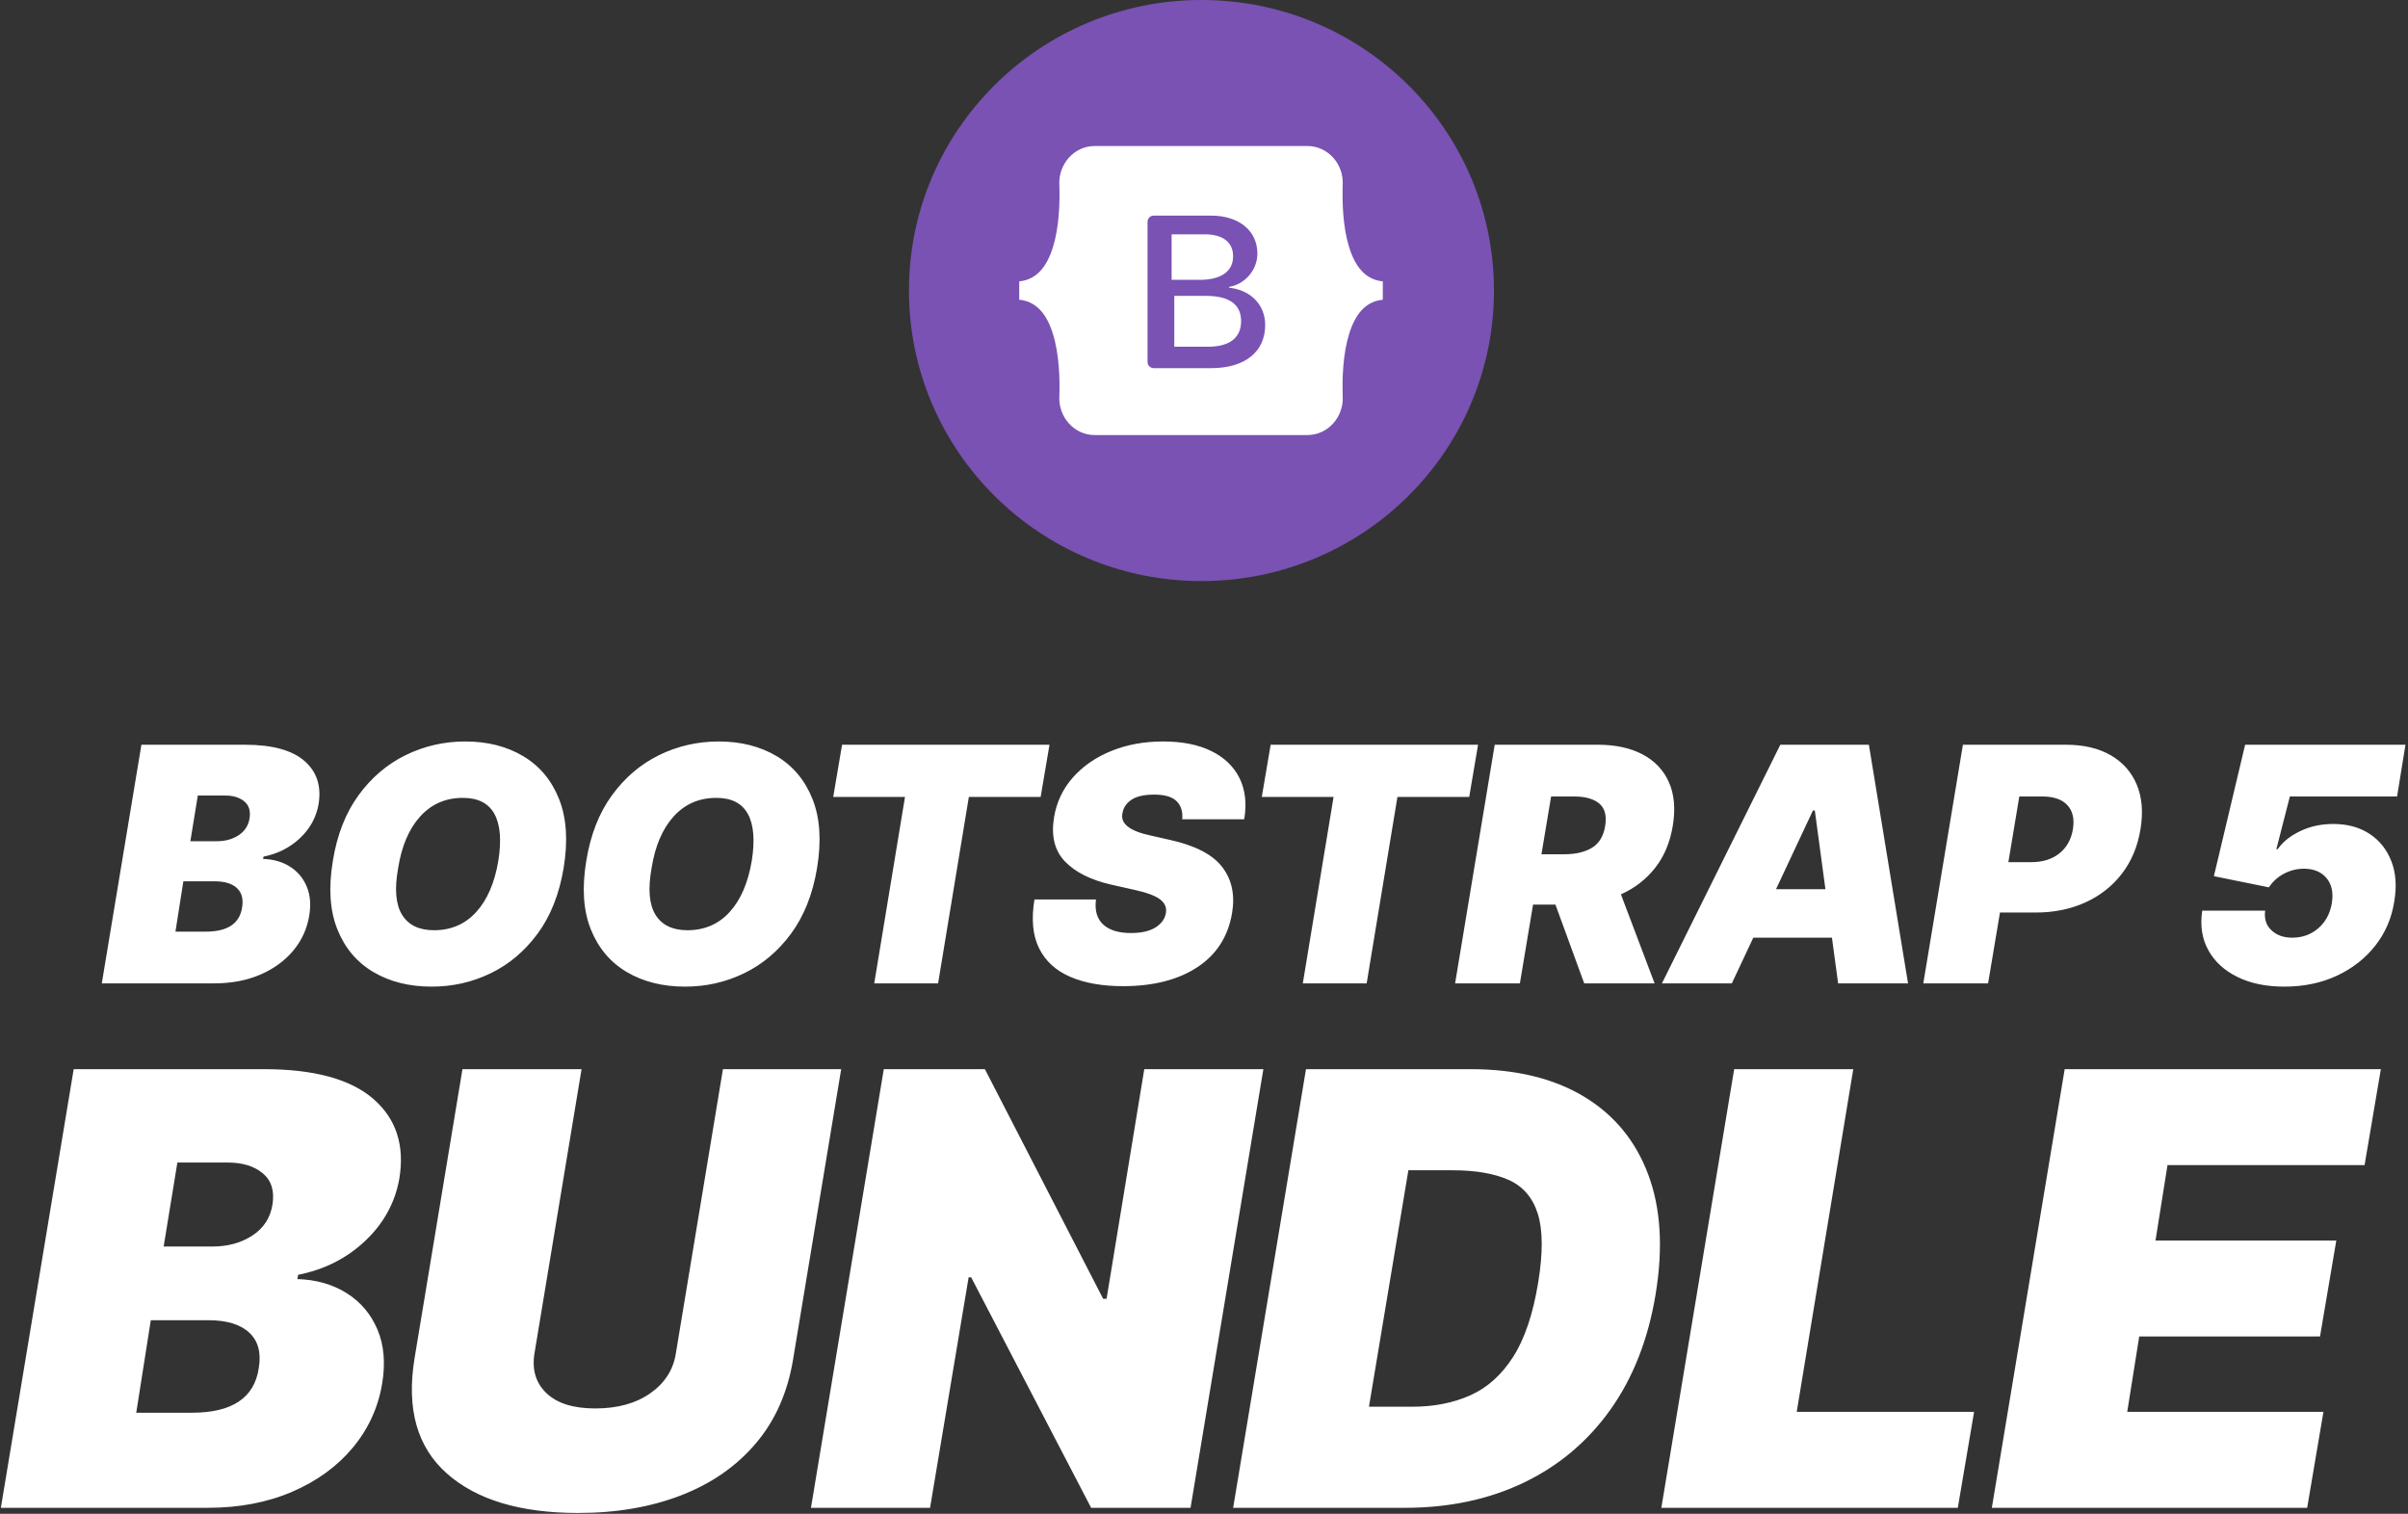 <svg xmlns="http://www.w3.org/2000/svg" xmlns:xlink="http://www.w3.org/1999/xlink" width="808px" height="508px" viewBox="0 0 808 508"><rect x="0" y="0" width="808" height="508" fill="#333333" stroke="none"/><title>Group 2 Copy</title><g id="-" stroke="none" stroke-width="1" fill="none" fill-rule="evenodd"><g id="Group-2-Copy"><path d="M71.85,330 C77.637,330 82.799,329.022 87.335,327.067 C91.87,325.112 95.559,322.427 98.4,319.012 C101.242,315.598 103.027,311.7 103.757,307.321 C104.383,303.567 104.096,300.276 102.897,297.448 C101.698,294.62 99.821,292.404 97.266,290.801 C94.712,289.198 91.714,288.344 88.273,288.24 L88.273,288.24 L88.429,287.457 C93.2,286.519 97.273,284.46 100.649,281.279 C104.024,278.099 106.103,274.319 106.885,269.94 C107.902,263.84 106.325,258.979 102.154,255.355 C97.983,251.732 91.323,249.92 82.173,249.92 L82.173,249.92 L47.451,249.92 L34.156,330 L71.85,330 Z M72.789,282.296 L63.874,282.296 L66.376,266.968 L75.604,266.968 C78.263,266.968 80.381,267.62 81.958,268.923 C83.535,270.227 84.128,272.13 83.737,274.632 C83.346,277.056 82.128,278.94 80.081,280.282 C78.035,281.625 75.604,282.296 72.789,282.296 L72.789,282.296 Z M69.035,312.639 L58.869,312.639 L61.528,295.747 L72.007,295.747 C75.369,295.747 77.865,296.503 79.495,298.015 C81.124,299.527 81.704,301.69 81.235,304.506 C80.427,309.928 76.36,312.639 69.035,312.639 L69.035,312.639 Z M144.849,331.095 C151.887,331.095 158.495,329.596 164.673,326.598 C170.851,323.6 176.104,319.156 180.431,313.265 C184.758,307.373 187.652,300.074 189.112,291.368 C190.624,282.244 190.122,274.515 187.606,268.18 C185.091,261.846 181.076,257.036 175.563,253.752 C170.05,250.467 163.565,248.825 156.11,248.825 C149.019,248.825 142.359,250.35 136.129,253.4 C129.899,256.45 124.62,260.947 120.293,266.89 C115.966,272.834 113.098,280.159 111.691,288.865 C110.179,297.937 110.687,305.614 113.215,311.896 C115.744,318.178 119.772,322.949 125.298,326.207 C130.824,329.466 137.341,331.095 144.849,331.095 Z M145.631,312.17 C140.626,312.17 137.054,310.443 134.917,306.989 C132.779,303.535 132.336,298.328 133.587,291.368 C134.76,283.938 137.23,278.145 140.997,273.987 C144.764,269.829 149.541,267.75 155.328,267.75 C160.411,267.75 163.937,269.549 165.905,273.146 C167.873,276.744 168.31,281.983 167.215,288.865 C165.963,296.294 163.481,302.036 159.766,306.089 C156.051,310.143 151.339,312.17 145.631,312.17 Z M229.89,331.095 C236.929,331.095 243.537,329.596 249.715,326.598 C255.893,323.6 261.145,319.156 265.473,313.265 C269.8,307.373 272.693,300.074 274.153,291.368 C275.665,282.244 275.163,274.515 272.648,268.18 C270.132,261.846 266.118,257.036 260.605,253.752 C255.091,250.467 248.607,248.825 241.151,248.825 C234.061,248.825 227.401,250.35 221.171,253.4 C214.94,256.45 209.662,260.947 205.334,266.89 C201.007,272.834 198.14,280.159 196.732,288.865 C195.22,297.937 195.729,305.614 198.257,311.896 C200.786,318.178 204.813,322.949 210.339,326.207 C215.866,329.466 222.383,331.095 229.89,331.095 Z M230.672,312.17 C225.667,312.17 222.096,310.443 219.958,306.989 C217.821,303.535 217.378,298.328 218.629,291.368 C219.802,283.938 222.272,278.145 226.039,273.987 C229.806,269.829 234.582,267.75 240.369,267.75 C245.453,267.75 248.978,269.549 250.946,273.146 C252.915,276.744 253.351,281.983 252.256,288.865 C251.005,296.294 248.522,302.036 244.807,306.089 C241.093,310.143 236.381,312.17 230.672,312.17 Z M314.775,330 L325.098,267.438 L349.185,267.438 L352.157,249.92 L282.556,249.92 L279.584,267.438 L303.671,267.438 L293.348,330 L314.775,330 Z M376.825,330.938 C386.992,330.938 395.301,328.82 401.753,324.584 C408.204,320.348 412.095,314.281 413.424,306.383 C414.441,300.283 413.333,295.134 410.101,290.938 C406.868,286.741 400.99,283.704 392.466,281.827 L392.466,281.827 L386.21,280.419 C378.963,278.881 375.783,276.327 376.669,272.755 C376.982,270.957 377.992,269.49 379.699,268.356 C381.407,267.222 383.942,266.655 387.305,266.655 C390.824,266.655 393.326,267.392 394.812,268.865 C396.298,270.338 396.924,272.364 396.689,274.945 L396.689,274.945 L417.491,274.945 C418.377,269.679 417.862,265.091 415.946,261.181 C414.03,257.271 410.889,254.234 406.523,252.071 C402.157,249.907 396.741,248.825 390.276,248.825 C383.916,248.825 378.122,249.887 372.896,252.012 C367.669,254.136 363.368,257.108 359.992,260.927 C356.616,264.746 354.511,269.21 353.677,274.319 C352.661,280.576 353.886,285.502 357.353,289.1 C360.82,292.697 365.955,295.278 372.759,296.842 L372.759,296.842 L380.423,298.562 C384.724,299.501 387.676,300.589 389.279,301.827 C390.882,303.066 391.528,304.584 391.215,306.383 C390.902,308.338 389.748,309.947 387.754,311.212 C385.76,312.476 383.003,313.108 379.484,313.108 C375.339,313.108 372.231,312.15 370.159,310.234 C368.086,308.318 367.285,305.522 367.754,301.847 L367.754,301.847 L347.108,301.847 C346.013,308.52 346.541,314.001 348.692,318.289 C350.842,322.577 354.335,325.757 359.171,327.83 C364.007,329.902 369.891,330.938 376.825,330.938 Z M458.582,330 L468.905,267.438 L492.992,267.438 L495.963,249.92 L426.363,249.92 L423.391,267.438 L447.478,267.438 L437.155,330 L458.582,330 Z M509.997,330 L514.415,303.567 L521.923,303.567 L531.581,330 L555.198,330 L543.898,300.126 C548.512,298.067 552.337,295.108 555.374,291.25 C558.411,287.392 560.386,282.687 561.298,277.135 C562.236,271.452 561.806,266.577 560.008,262.511 C558.209,258.444 555.263,255.329 551.171,253.165 C547.078,251.002 542.06,249.92 536.116,249.92 L536.116,249.92 L501.551,249.92 L488.256,330 L509.997,330 Z M524.855,286.675 L517.23,286.675 L520.476,267.281 L528.14,267.281 C531.894,267.281 534.715,268.063 536.605,269.627 C538.495,271.191 539.166,273.694 538.619,277.135 C538.072,280.576 536.599,283.026 534.201,284.486 C531.802,285.946 528.687,286.675 524.855,286.675 L524.855,286.675 Z M581.118,330 L588.313,314.672 L614.706,314.672 L616.779,330 L640.24,330 L627.102,249.92 L597.384,249.92 L557.657,330 L581.118,330 Z M612.517,298.406 L595.938,298.406 L608.333,271.973 L608.958,271.973 L612.517,298.406 Z M667.098,330 L671.087,306.226 L683.052,306.226 C689.204,306.226 694.763,305.099 699.728,302.844 C704.694,300.589 708.787,297.37 712.006,293.186 C715.226,289.002 717.305,284.017 718.243,278.23 C719.181,272.547 718.764,267.581 716.992,263.332 C715.219,259.083 712.3,255.785 708.233,253.439 C704.166,251.093 699.161,249.92 693.218,249.92 L693.218,249.92 L658.652,249.92 L645.358,330 L667.098,330 Z M681.488,289.334 L673.902,289.334 L677.577,267.281 L685.241,267.281 C689.073,267.281 691.889,268.246 693.687,270.175 C695.486,272.104 696.112,274.789 695.564,278.23 C695.017,281.67 693.511,284.382 691.048,286.363 C688.584,288.344 685.398,289.334 681.488,289.334 L681.488,289.334 Z M766.486,331.095 C773.029,331.095 778.92,329.87 784.16,327.419 C789.399,324.969 793.7,321.593 797.063,317.292 C800.426,312.991 802.537,308.051 803.398,302.473 C804.258,297.415 803.932,292.932 802.42,289.022 C800.908,285.111 798.471,282.048 795.108,279.833 C791.745,277.617 787.679,276.509 782.908,276.509 C778.868,276.509 775.173,277.311 771.823,278.914 C768.473,280.517 765.964,282.531 764.296,284.955 L764.296,284.955 L763.827,284.955 L768.363,267.281 L804.336,267.281 L807.151,249.92 L753.348,249.92 L742.868,294.027 L761.324,297.78 C762.602,295.825 764.296,294.294 766.408,293.186 C768.519,292.078 770.735,291.524 773.055,291.524 C776.365,291.524 778.9,292.573 780.66,294.672 C782.42,296.77 783.013,299.579 782.439,303.098 C781.84,306.617 780.321,309.426 777.884,311.525 C775.447,313.623 772.533,314.672 769.145,314.672 C766.277,314.672 763.957,313.845 762.185,312.189 C760.412,310.534 759.708,308.338 760.073,305.601 L760.073,305.601 L738.958,305.601 C738.202,310.553 738.867,314.946 740.952,318.778 C743.038,322.61 746.283,325.621 750.689,327.81 C755.094,330 760.36,331.095 766.486,331.095 Z" id="BOOTSTRAP5" fill="#FFFFFF" fill-rule="nonzero"></path><path d="M69.578,506 C80.216,506 89.704,504.203 98.042,500.609 C106.38,497.015 113.161,492.08 118.384,485.802 C123.607,479.525 126.89,472.361 128.231,464.31 C129.381,457.41 128.854,451.36 126.65,446.161 C124.446,440.962 120.996,436.889 116.299,433.942 C111.603,430.995 106.093,429.425 99.767,429.234 L99.767,429.234 L100.055,427.796 C108.824,426.071 116.311,422.285 122.517,416.439 C128.723,410.593 132.544,403.645 133.982,395.595 C135.85,384.381 132.951,375.445 125.284,368.784 C117.617,362.123 105.374,358.793 88.554,358.793 L88.554,358.793 L24.726,358.793 L0.288,506 L69.578,506 Z M71.304,418.308 L54.915,418.308 L59.515,390.132 L76.479,390.132 C81.367,390.132 85.26,391.33 88.159,393.726 C91.058,396.122 92.148,399.62 91.43,404.22 C90.711,408.676 88.471,412.139 84.709,414.606 C80.947,417.074 76.479,418.308 71.304,418.308 L71.304,418.308 Z M64.403,474.086 L45.715,474.086 L50.602,443.034 L69.866,443.034 C76.048,443.034 80.636,444.424 83.631,447.203 C86.626,449.983 87.692,453.96 86.829,459.135 C85.344,469.102 77.868,474.086 64.403,474.086 L64.403,474.086 Z M193.992,507.725 C206.835,507.725 218.359,505.748 228.566,501.795 C238.773,497.842 247.135,492.02 253.652,484.329 C260.169,476.638 264.337,467.186 266.158,455.973 L266.158,455.973 L282.259,358.793 L242.582,358.793 L226.769,454.247 C225.906,459.71 223.055,464.143 218.215,467.545 C213.376,470.947 207.218,472.648 199.743,472.648 C192.411,472.648 186.96,470.947 183.39,467.545 C179.82,464.143 178.467,459.71 179.329,454.247 L179.329,454.247 L195.142,358.793 L155.178,358.793 L139.077,455.973 C136.346,472.792 139.964,485.622 149.931,494.463 C159.898,503.305 174.585,507.725 193.992,507.725 Z M312.081,506 L325.019,428.659 L325.882,428.659 L366.134,506 L399.485,506 L423.924,358.793 L383.959,358.793 L371.309,435.847 L370.159,435.847 L330.482,358.793 L296.555,358.793 L272.116,506 L312.081,506 Z M471.284,506 C486.235,506 499.592,503.173 511.356,497.518 C523.12,491.864 532.8,483.694 540.395,473.008 C547.99,462.322 553.034,449.456 555.526,434.409 C558.113,418.787 557.275,405.322 553.01,394.013 C548.745,382.704 541.533,374.007 531.374,367.921 C521.216,361.836 508.565,358.793 493.423,358.793 L493.423,358.793 L438.22,358.793 L413.781,506 L471.284,506 Z M473.872,472.073 L459.352,472.073 L472.578,392.719 L487.385,392.719 C495.052,392.719 501.305,393.786 506.145,395.918 C510.985,398.05 514.267,401.836 515.992,407.275 C517.718,412.714 517.765,420.417 516.136,430.384 C514.411,440.926 511.62,449.228 507.762,455.29 C503.905,461.351 499.113,465.664 493.387,468.228 C487.66,470.791 481.155,472.073 473.872,472.073 L473.872,472.073 Z M656.938,506 L662.401,473.798 L602.886,473.798 L621.862,358.793 L581.897,358.793 L557.458,506 L656.938,506 Z M774.164,506 L779.627,473.798 L713.786,473.798 L717.812,448.497 L778.477,448.497 L783.94,416.296 L723.274,416.296 L727.3,390.994 L793.428,390.994 L798.891,358.793 L692.798,358.793 L668.359,506 L774.164,506 Z" id="BUNDLE" fill="#FFFFFF" fill-rule="nonzero"></path><ellipse id="Oval" fill="#7952B3" cx="403.15" cy="97.5" rx="98.15" ry="97.5"></ellipse><path d="M367.34,49 C360.379,49 355.228,55.081 355.458,61.676 C355.68,68.012 355.392,76.218 353.322,82.91 C351.245,89.62 347.735,93.873 342,94.419 L342,100.581 C347.735,101.128 351.245,105.379 353.322,112.09 C355.392,118.782 355.679,126.988 355.458,133.324 C355.227,139.918 360.378,146 367.341,146 L438.67,146 C445.631,146 450.781,139.919 450.55,133.324 C450.329,126.988 450.616,118.782 452.686,112.09 C454.763,105.379 458.265,101.127 464,100.581 L464,94.419 C458.265,93.872 454.763,89.621 452.686,82.91 C450.616,76.219 450.329,68.012 450.55,61.676 C450.781,55.082 445.631,49 438.67,49 L367.339,49 L367.34,49 Z M424.529,109.072 C424.529,118.082 417.711,123.546 406.397,123.546 L387.136,123.546 C385.989,123.546 385.059,122.629 385.059,121.499 L385.059,74.4 C385.059,73.269 385.989,72.352 387.136,72.352 L406.287,72.352 C415.722,72.352 421.913,77.389 421.913,85.124 C421.913,90.552 417.748,95.412 412.442,96.264 L412.442,96.547 C419.665,97.328 424.529,102.26 424.529,109.072 L424.529,109.072 Z M404.271,78.639 L393.132,78.639 L393.132,93.907 L402.514,93.907 C409.766,93.907 413.765,91.073 413.765,86.008 C413.764,81.26 410.326,78.639 404.271,78.639 Z M394.029,99.297 L394.029,116.361 L405.242,116.361 C412.573,116.361 416.456,113.379 416.456,107.775 C416.456,102.171 412.464,99.296 404.77,99.296 L394.029,99.296 L394.029,99.297 Z" id="Shape" fill="#FFFFFF"></path></g></g></svg>